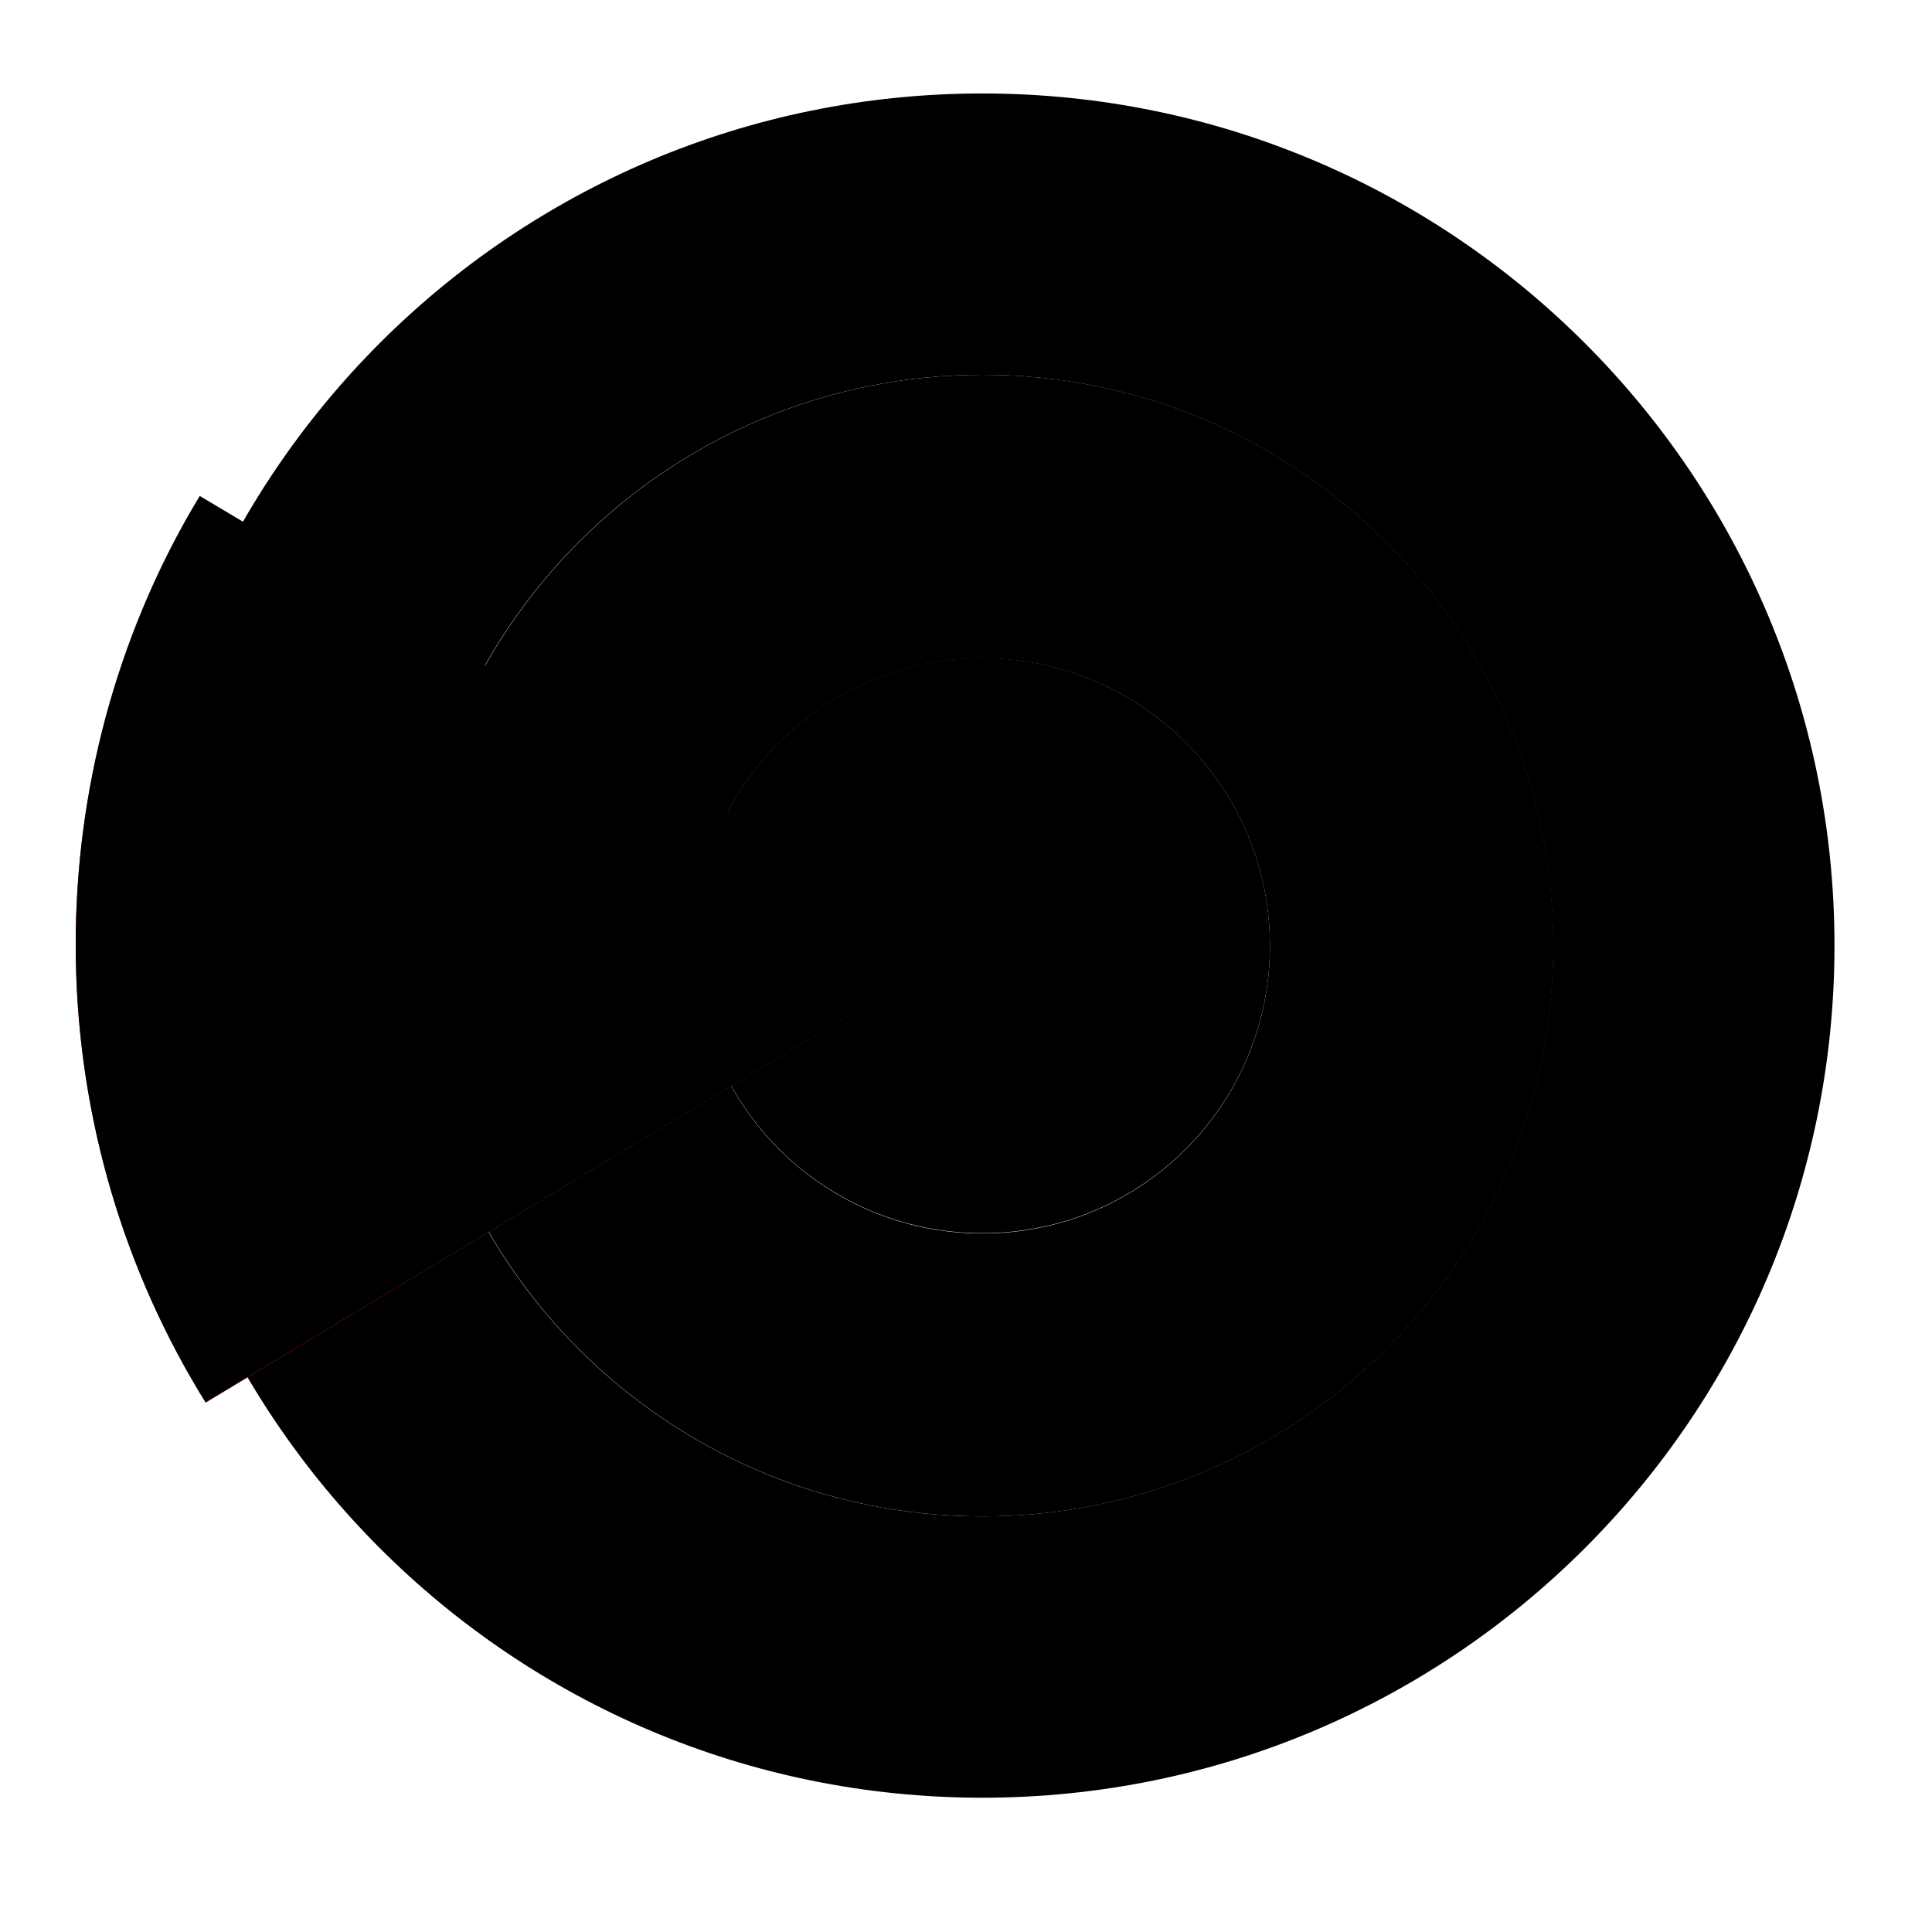 <?xml version="1.0" encoding="utf-8"?>
<!-- Generator: Adobe Illustrator 27.0.1, SVG Export Plug-In . SVG Version: 6.00 Build 0)  -->
<svg version="1.1" id="Layer_1"  x="0px" y="0px"
	 viewBox="0 0 620.1 620.1" style="enable-background:new 0 0 620.1 620.1;" space="preserve">
<style type="text/css">
	.st0{fill-rule:evenodd;clip-rule:evenodd;}
	.st1{fill-rule:evenodd;clip-rule:evenodd;fill:#191919;}
	.st2{fill-rule:evenodd;clip-rule:evenodd;fill:#7A7A7A;}
	.st3{fill-rule:evenodd;clip-rule:evenodd;fill:#BA2025;}
	.st4{fill:#14130F;}
	.st5{fill:#FFFFFF;}
	.st6{fill:#807C7B;}
	
		.st7{clip-path:url(#SVGID_00000015314705250900888350000004293820893667159462_);fill:url(#SVGID_00000100345374105258907410000013174609535819639462_);}
	.st8{fill:none;stroke:#FFFFFF;stroke-width:6.062;stroke-miterlimit:10;}
	.st9{fill:#F37558;}
	.st10{fill:#CE0018;}
	.st11{fill:#363C52;}
</style>
<g>
	<path class="st4" d="M588.8,303.5c0,151.1-122.5,273.5-273.5,273.5S41.8,454.6,41.8,303.5S164.3,30,315.3,30
		S588.8,152.5,588.8,303.5 M315.3,120.3c-101.2,0-183.2,82-183.2,183.2s82,183.2,183.2,183.2s183.2-82,183.2-183.2
		S416.5,120.3,315.3,120.3"/>
	<path class="st5" d="M407.6,303.5c0,51-41.3,92.3-92.3,92.3c-51,0-92.3-41.3-92.3-92.3s41.3-92.3,92.3-92.3
		C366.3,211.3,407.6,252.6,407.6,303.5"/>
	<path class="st6" d="M498.6,303.5c0,101.2-82,183.2-183.2,183.2s-183.2-82-183.2-183.2c0-101.2,82-183.2,183.2-183.2
		S498.6,202.3,498.6,303.5 M315.3,211.3c-51,0-92.3,41.3-92.3,92.3c0,51,41.3,92.3,92.3,92.3s92.3-41.3,92.3-92.3
		C407.6,252.6,366.3,211.3,315.3,211.3"/>
	<g>
		<defs>
			<path id="SVGID_1_" d="M62,162.7C37.3,205,24.3,253.6,24.3,303.2c0,50.8,13.7,100.5,39.6,143.5l2.1,3.5l241.9-145.7L64.1,159.2
				L62,162.7z"/>
		</defs>
		<clipPath id="SVGID_00000173162641344484642690000005627004592198075062_">
			<use href="#SVGID_1_"  style="overflow:visible;"/>
		</clipPath>
		
			<linearGradient id="SVGID_00000016797961648004891140000004688457361552148658_" gradientUnits="userSpaceOnUse" x1="-1798.55" y1="1335.283" x2="-1797.226" y2="1335.283" gradientTransform="matrix(0.916 -94.343 -94.343 -0.916 127787.875 -168155.5)">
			<stop  offset="0" style="stop-color:#B72025"/>
			<stop  offset="1" style="stop-color:#151410"/>
		</linearGradient>
		
			<polygon style="clip-path:url(#SVGID_00000173162641344484642690000005627004592198075062_);fill:url(#SVGID_00000016797961648004891140000004688457361552148658_);" points="
			21.4,450.1 24.3,156.5 310.7,159.2 307.9,452.9 		"/>
	</g>
	<g>
		<path class="st8" d="M63.9,446.7C38,403.6,24.3,354,24.3,303.2c0-49.6,13.1-98.1,37.8-140.4l2.1-3.5l243.8,145.2L66,450.1
			L63.9,446.7z"/>
	</g>
</g>
</svg>
